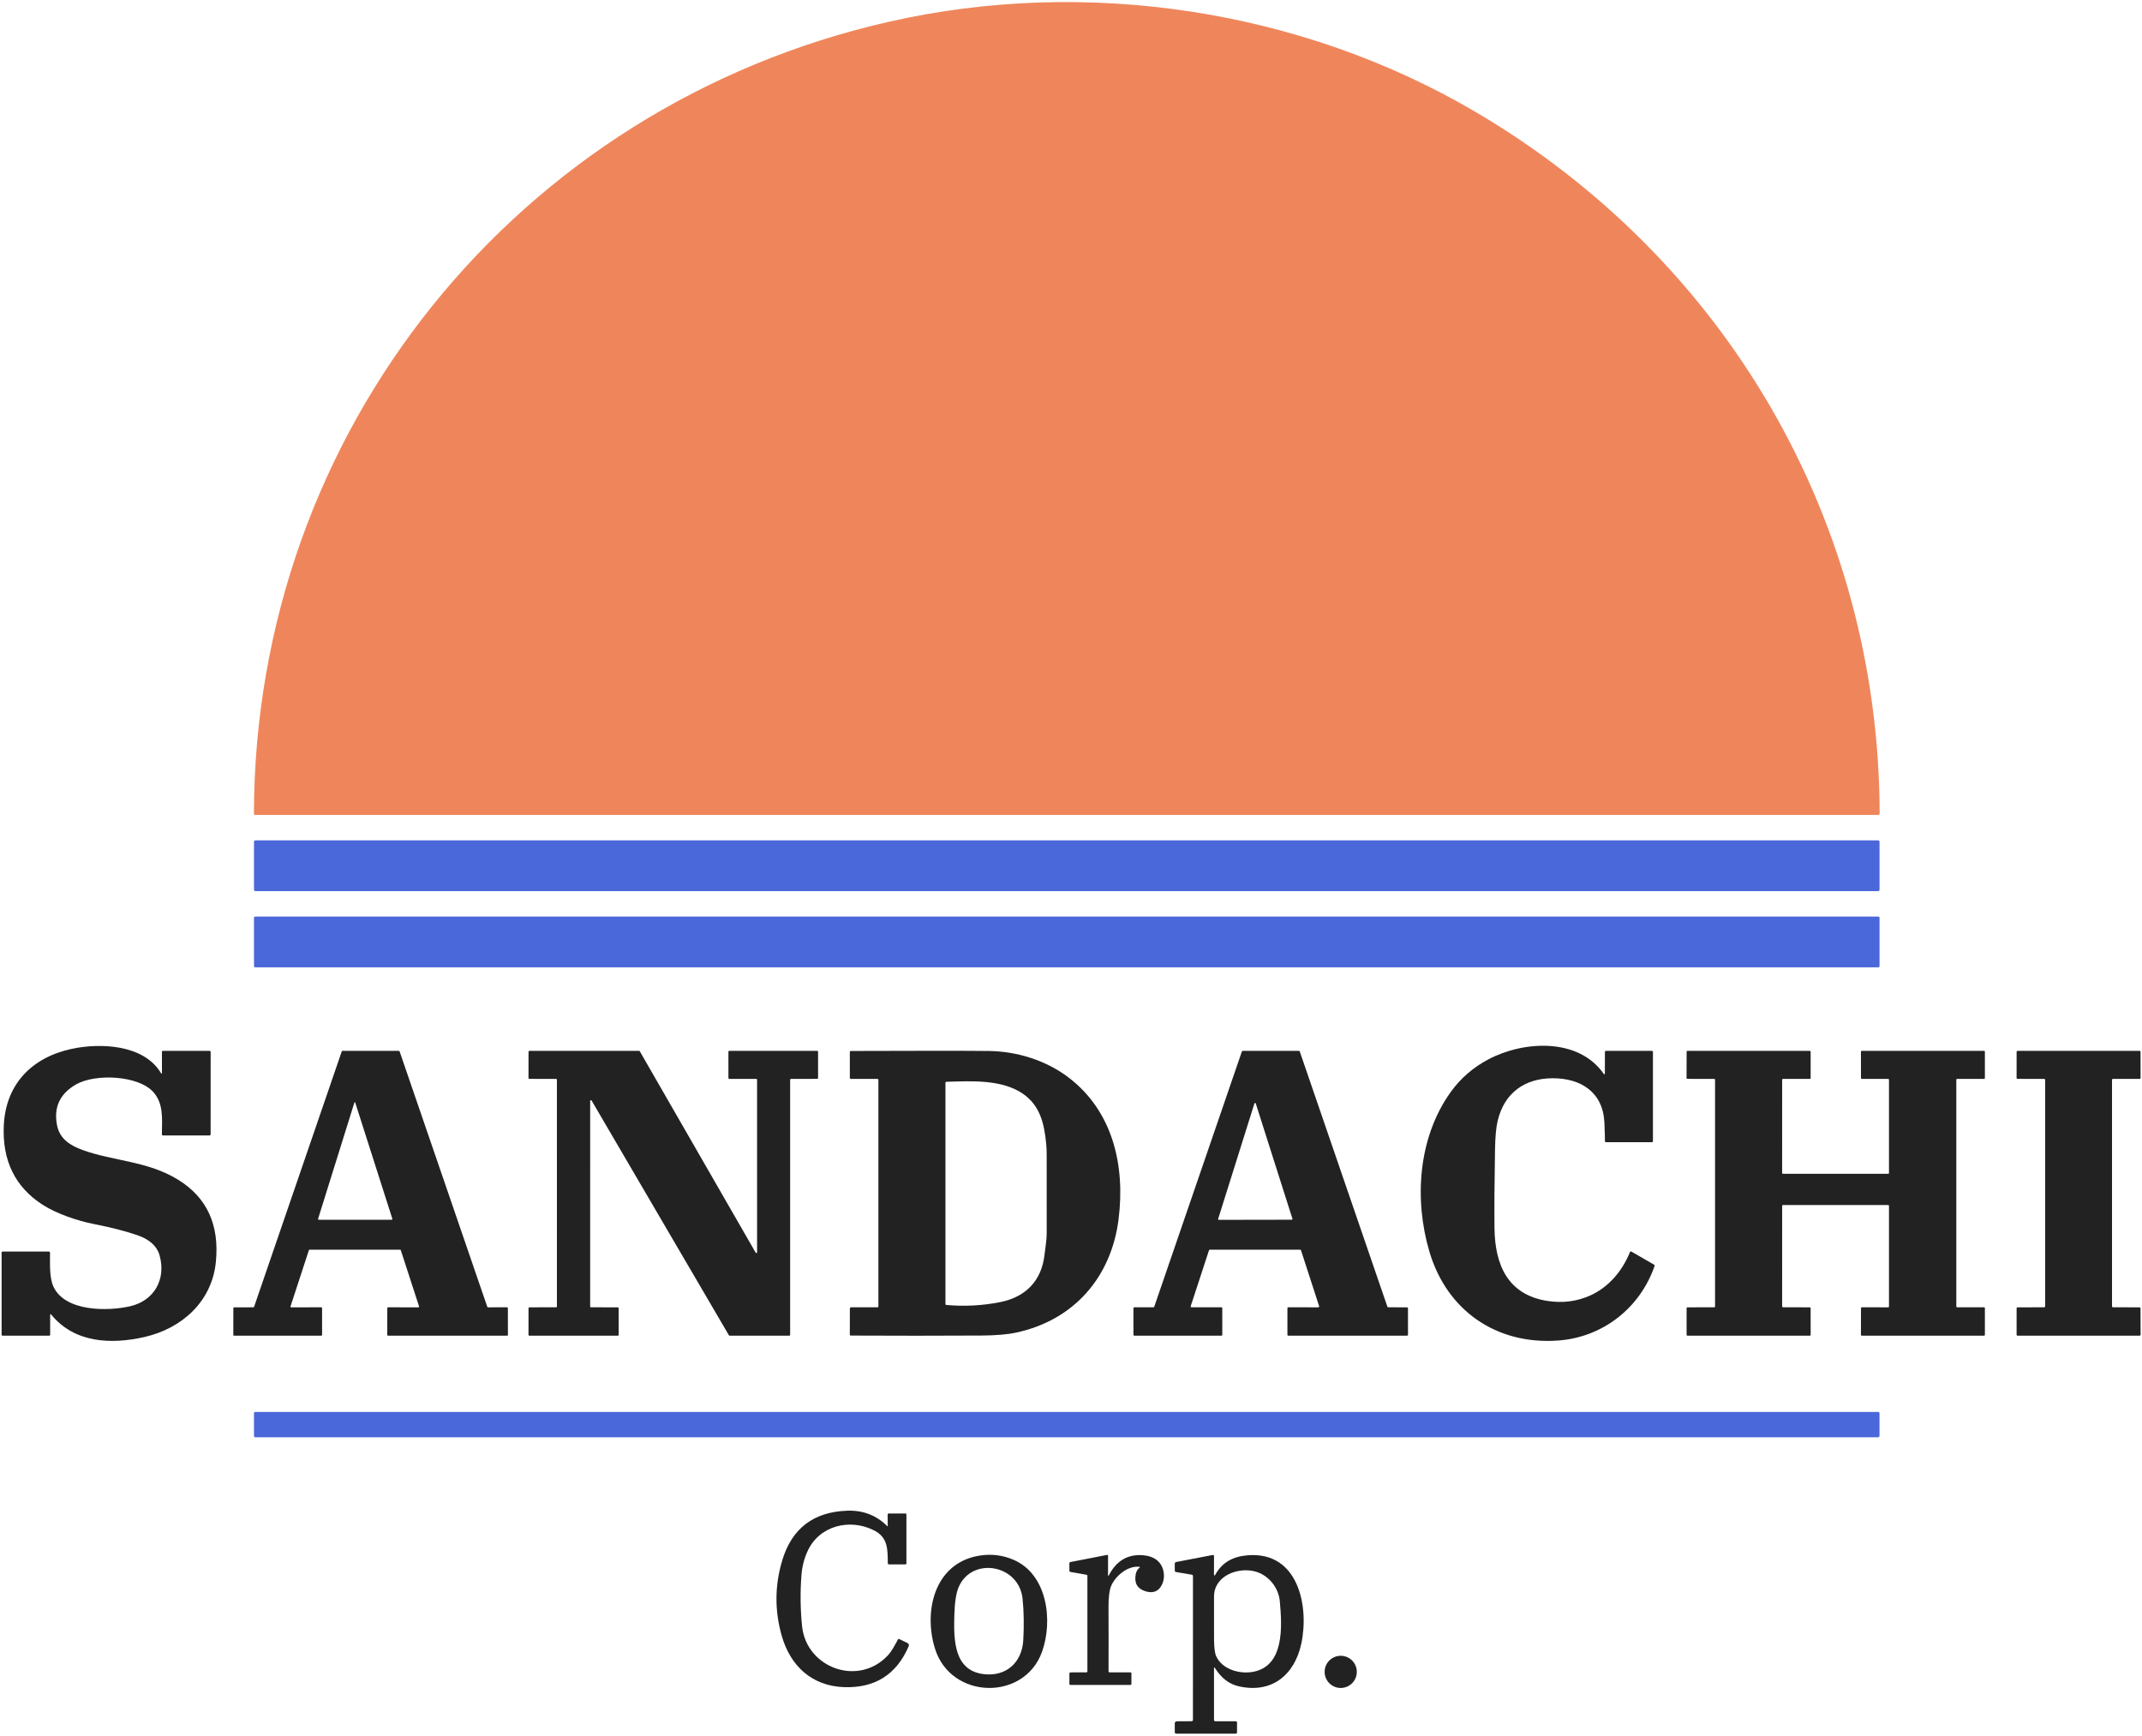 <svg viewBox="0 0 1012 820" fill="none"
    xmlns="http://www.w3.org/2000/svg">
    <path class="line" d="M887.32 397H120.68C120.304 397 120 397.304 120 397.68V420.32C120 420.696 120.304 421 120.68 421H887.32C887.696 421 888 420.696 888 420.32V397.68C888 397.304 887.696 397 887.32 397Z" fill="#4A68D9"/>
    <path class="line" d="M887.4 433H120.6C120.269 433 120 433.269 120 433.6V456.4C120 456.731 120.269 457 120.6 457H887.4C887.731 457 888 456.731 888 456.4V433.6C888 433.269 887.731 433 887.4 433Z" fill="#4A68D9"/>
    <path class="line" d="M887.34 667.02H120.64C120.287 667.02 120 667.307 120 667.66V678.36C120 678.713 120.287 679 120.64 679H887.34C887.693 679 887.98 678.713 887.98 678.36V667.66C887.98 667.307 887.693 667.02 887.34 667.02Z" fill="#4A68D9"/>
    <path class="text" d="M623.22 617.03L614.67 590.68C614.64 590.592 614.584 590.516 614.509 590.462C614.433 590.408 614.343 590.379 614.25 590.38H571.61C571.517 590.379 571.427 590.408 571.351 590.462C571.276 590.516 571.219 590.592 571.19 590.68L562.57 617.02C562.548 617.086 562.542 617.157 562.552 617.226C562.563 617.296 562.59 617.361 562.631 617.418C562.672 617.475 562.726 617.521 562.788 617.552C562.851 617.584 562.92 617.6 562.99 617.6L577.03 617.59C577.088 617.59 577.145 617.601 577.198 617.623C577.252 617.646 577.3 617.678 577.341 617.719C577.382 617.76 577.414 617.808 577.437 617.862C577.459 617.915 577.47 617.972 577.47 618.03L577.48 630.56C577.48 630.677 577.434 630.789 577.351 630.871C577.269 630.954 577.157 631 577.04 631H535.94C535.823 631 535.711 630.954 535.629 630.871C535.546 630.789 535.5 630.677 535.5 630.56V618.04C535.5 617.923 535.546 617.811 535.629 617.729C535.711 617.646 535.823 617.6 535.94 617.6H544.93C545.021 617.598 545.109 617.569 545.183 617.515C545.256 617.461 545.311 617.386 545.34 617.3L586.73 496.75C586.759 496.664 586.814 496.589 586.887 496.535C586.961 496.481 587.049 496.451 587.14 496.45H613.67C613.761 496.451 613.849 496.481 613.923 496.535C613.996 496.589 614.051 496.664 614.08 496.75L655.47 617.28C655.499 617.366 655.554 617.441 655.627 617.495C655.701 617.549 655.789 617.578 655.88 617.58L664.77 617.63C664.887 617.63 664.999 617.676 665.081 617.759C665.164 617.841 665.21 617.953 665.21 618.07V630.56C665.21 630.677 665.164 630.789 665.081 630.871C664.999 630.954 664.887 631 664.77 631H608.69C608.573 631 608.461 630.954 608.379 630.871C608.296 630.789 608.25 630.677 608.25 630.56V618.03C608.25 617.913 608.296 617.801 608.379 617.719C608.461 617.636 608.573 617.59 608.69 617.59L622.8 617.61C622.87 617.61 622.939 617.594 623.002 617.562C623.064 617.531 623.118 617.485 623.159 617.428C623.2 617.371 623.227 617.306 623.238 617.236C623.248 617.167 623.242 617.096 623.22 617.03ZM575.52 575.85C575.504 575.899 575.5 575.951 575.509 576.002C575.517 576.053 575.537 576.101 575.567 576.143C575.597 576.185 575.636 576.219 575.682 576.243C575.728 576.266 575.778 576.279 575.83 576.28L610.31 576.22C610.362 576.221 610.414 576.209 610.461 576.186C610.508 576.163 610.549 576.129 610.58 576.087C610.612 576.045 610.632 575.996 610.641 575.944C610.65 575.893 610.646 575.84 610.63 575.79L593.29 521.29C593.269 521.223 593.227 521.164 593.17 521.122C593.114 521.081 593.045 521.058 592.975 521.058C592.905 521.058 592.836 521.081 592.779 521.122C592.723 521.164 592.681 521.223 592.66 521.29L575.52 575.85Z" fill="#222222"/>
    <path class="text" d="M76.51 506.71V496.98C76.503 496.633 76.673 496.457 77.02 496.45H98.98C99.34 496.45 99.52 496.627 99.52 496.98L99.51 535.83C99.51 535.986 99.448 536.137 99.337 536.247C99.227 536.358 99.076 536.42 98.92 536.42H77.03C76.958 536.42 76.887 536.406 76.821 536.378C76.755 536.35 76.695 536.309 76.645 536.258C76.594 536.207 76.555 536.146 76.528 536.08C76.502 536.013 76.489 535.942 76.49 535.87C76.61 527.96 77.17 521.43 72.62 516.12C65.64 507.97 45.06 507.1 35.99 512.27C28.243 516.69 25.24 523.19 26.98 531.77C28.22 537.91 33.01 541.12 39.02 543.29C53.71 548.6 69.78 548.46 84.16 557.33C97.807 565.743 103.747 578.717 101.98 596.25C100.1 614.96 85.85 627.64 68.22 631.64C52.56 635.2 35.23 634.51 24.24 621.09C23.88 620.657 23.7 620.72 23.7 621.28V630.52C23.7 630.84 23.543 631 23.23 631H1.25C0.923 631 0.76 630.833 0.76 630.5V591.75C0.76 591.617 0.813 591.49 0.906 591.396C1 591.303 1.127 591.25 1.26 591.25H23.01C23.423 591.25 23.633 591.457 23.64 591.87C23.64 597.01 23.28 603.6 25.26 607.86C30.73 619.64 50.77 619.58 61.53 617.09C72.78 614.49 78.58 604.44 75.4 593.08C74.04 588.22 69.92 585.26 64.97 583.56C59.183 581.573 52.357 579.817 44.49 578.29C36.69 576.77 26.66 573.39 20.04 569.09C7.113 560.71 1.03 548.26 1.79 531.74C2.7 511.92 15.34 499.45 33.95 495.49C47.26 492.65 67.81 493.33 75.99 506.85C76.343 507.43 76.517 507.383 76.51 506.71Z" fill="#222222"/>
    <path class="text" d="M703.27 500.42C719.71 491.75 745.73 490.02 757.74 507.39C757.773 507.436 757.819 507.471 757.873 507.489C757.927 507.507 757.985 507.508 758.039 507.492C758.093 507.475 758.141 507.442 758.175 507.397C758.21 507.352 758.229 507.297 758.23 507.24L758.25 496.98C758.25 496.633 758.423 496.46 758.77 496.46L780.32 496.44C780.733 496.44 780.94 496.65 780.94 497.07V539.08C780.94 539.427 780.767 539.6 780.42 539.6L758.75 539.59C758.423 539.59 758.26 539.427 758.26 539.1C758.28 537.573 758.197 534.66 758.01 530.36C757.37 516.01 746.92 509.35 733.52 509.39C720.38 509.43 710.73 516.25 707.57 529.54C706.843 532.58 706.43 537.07 706.33 543.01C706.057 558.81 705.973 571.223 706.08 580.25C706.3 597.67 712.43 611.63 730.94 614.57C738.1 615.703 744.837 614.877 751.15 612.09C759.96 608.19 766.51 600.43 770.08 591.5C770.106 591.436 770.146 591.379 770.196 591.332C770.247 591.284 770.307 591.249 770.372 591.227C770.438 591.205 770.507 591.198 770.576 591.205C770.645 591.212 770.711 591.235 770.77 591.27L781.41 597.42C781.71 597.593 781.803 597.84 781.69 598.16C774.75 618.09 757.11 631.74 736.26 633.29C707.1 635.44 683.56 619.24 675.3 591.2C668.09 566.72 669.93 537.46 685.39 515.91C690.057 509.403 696.017 504.24 703.27 500.42Z" fill="#222222"/>
    <path class="text" d="M197.98 617.15L189.36 590.62C189.337 590.55 189.293 590.49 189.234 590.447C189.174 590.404 189.103 590.38 189.03 590.38H146.26C146.187 590.38 146.116 590.404 146.056 590.447C145.997 590.49 145.953 590.55 145.93 590.62L137.26 617.15C137.243 617.202 137.238 617.258 137.246 617.313C137.255 617.367 137.276 617.419 137.308 617.464C137.34 617.509 137.382 617.545 137.431 617.571C137.48 617.596 137.535 617.61 137.59 617.61L151.82 617.6C151.913 617.6 152.002 617.637 152.067 617.702C152.133 617.768 152.17 617.857 152.17 617.95V630.65C152.17 630.743 152.133 630.832 152.067 630.897C152.002 630.963 151.913 631 151.82 631H110.58C110.534 631 110.489 630.991 110.446 630.973C110.404 630.956 110.365 630.93 110.333 630.897C110.3 630.865 110.274 630.826 110.257 630.784C110.239 630.741 110.23 630.696 110.23 630.65L110.25 617.97C110.25 617.877 110.287 617.788 110.352 617.722C110.418 617.657 110.507 617.62 110.6 617.62L119.72 617.6C119.793 617.599 119.864 617.576 119.924 617.533C119.983 617.49 120.027 617.429 120.05 617.36L161.47 496.69C161.493 496.62 161.537 496.56 161.596 496.517C161.656 496.474 161.727 496.45 161.8 496.45H188.46C188.533 496.45 188.604 496.474 188.664 496.517C188.723 496.56 188.767 496.62 188.79 496.69L230.22 617.37C230.243 617.439 230.287 617.5 230.346 617.543C230.406 617.586 230.477 617.609 230.55 617.61L239.6 617.59C239.693 617.59 239.782 617.627 239.847 617.692C239.913 617.758 239.95 617.847 239.95 617.94L239.97 630.65C239.97 630.743 239.933 630.832 239.867 630.897C239.802 630.963 239.713 631 239.62 631H183.32C183.227 631 183.138 630.963 183.072 630.897C183.007 630.832 182.97 630.743 182.97 630.65L182.98 617.95C182.98 617.857 183.017 617.768 183.083 617.702C183.148 617.637 183.237 617.6 183.33 617.6L197.65 617.61C197.705 617.61 197.76 617.596 197.809 617.571C197.858 617.545 197.9 617.509 197.932 617.464C197.964 617.419 197.985 617.367 197.994 617.313C198.002 617.258 197.997 617.202 197.98 617.15ZM167.37 521.09L150.31 575.71C150.203 576.07 150.337 576.25 150.71 576.25H184.86C185.3 576.25 185.453 576.043 185.32 575.63L167.89 521.08C167.717 520.533 167.543 520.537 167.37 521.09Z" fill="#222222"/>
    <path class="text" d="M262.75 509.7L250.05 509.68C249.954 509.68 249.863 509.642 249.795 509.575C249.728 509.507 249.69 509.415 249.69 509.32L249.71 496.81C249.71 496.714 249.748 496.623 249.815 496.555C249.883 496.488 249.974 496.45 250.07 496.45H301.95C302.013 496.45 302.075 496.467 302.129 496.499C302.183 496.53 302.229 496.575 302.26 496.63L357.02 591.78C357.06 591.848 357.121 591.9 357.194 591.93C357.267 591.96 357.347 591.965 357.423 591.945C357.499 591.924 357.567 591.879 357.615 591.817C357.663 591.755 357.689 591.679 357.69 591.6L357.68 510.05C357.68 509.954 357.642 509.863 357.574 509.795C357.507 509.728 357.415 509.69 357.32 509.69H344.51C344.414 509.69 344.323 509.652 344.255 509.584C344.188 509.517 344.15 509.425 344.15 509.33L344.14 496.81C344.14 496.714 344.178 496.623 344.245 496.555C344.313 496.488 344.404 496.45 344.5 496.45H386.14C386.235 496.45 386.327 496.488 386.395 496.555C386.462 496.623 386.5 496.714 386.5 496.81V509.32C386.5 509.415 386.462 509.507 386.395 509.575C386.327 509.642 386.235 509.68 386.14 509.68L373.67 509.7C373.574 509.7 373.483 509.738 373.415 509.805C373.348 509.873 373.31 509.964 373.31 510.06V630.64C373.31 630.735 373.272 630.827 373.204 630.894C373.137 630.962 373.045 631 372.95 631H344.69C344.627 631 344.565 630.983 344.511 630.951C344.457 630.92 344.411 630.874 344.38 630.82L279.5 519.92C279.46 519.852 279.399 519.799 279.326 519.77C279.253 519.74 279.173 519.735 279.097 519.755C279.021 519.776 278.953 519.82 278.905 519.883C278.857 519.945 278.831 520.021 278.83 520.1L278.82 617.23C278.82 617.325 278.858 617.417 278.925 617.484C278.993 617.552 279.084 617.59 279.18 617.59L291.92 617.62C292.015 617.62 292.107 617.658 292.174 617.725C292.242 617.793 292.28 617.884 292.28 617.98L292.3 630.64C292.3 630.735 292.262 630.827 292.194 630.894C292.127 630.962 292.035 631 291.94 631H250.05C250.003 631 249.956 630.991 249.912 630.973C249.868 630.954 249.829 630.928 249.795 630.894C249.762 630.861 249.735 630.821 249.717 630.778C249.699 630.734 249.69 630.687 249.69 630.64L249.71 617.97C249.71 617.874 249.748 617.783 249.815 617.715C249.883 617.648 249.974 617.61 250.07 617.61L262.76 617.59C262.807 617.59 262.854 617.581 262.898 617.563C262.941 617.544 262.981 617.518 263.014 617.484C263.048 617.451 263.074 617.411 263.093 617.368C263.111 617.324 263.12 617.277 263.12 617.23L263.11 510.06C263.11 509.964 263.072 509.873 263.004 509.805C262.937 509.738 262.845 509.7 262.75 509.7Z" fill="#222222"/>
    <path class="text" d="M415 617.18V510.22C415 509.873 414.823 509.7 414.47 509.7L402.1 509.69C401.707 509.69 401.51 509.493 401.51 509.1V497.06C401.51 496.687 401.697 496.5 402.07 496.5C434.637 496.38 456.363 496.383 467.25 496.51C480.47 496.67 494.23 500.95 504.81 509C525.74 524.92 531.67 550.56 528.48 575.95C525.04 603.37 507.44 623.62 480.22 629.52C476.053 630.427 470.527 630.9 463.64 630.94C443.1 631.053 422.557 631.057 402.01 630.95C401.677 630.95 401.51 630.783 401.51 630.45L401.52 618.29C401.52 617.83 401.75 617.6 402.21 617.6H414.57C414.857 617.6 415 617.46 415 617.18ZM483.39 516.79C473.43 509.87 458.97 510.68 447.13 511.07C446.83 511.077 446.68 511.23 446.68 511.53V615.98C446.68 616.3 446.837 616.473 447.15 616.5C455.763 617.267 464.27 616.807 472.67 615.12C484.6 612.72 492.14 605.05 493.51 592.64C493.88 589.23 494.52 586.11 494.52 582.59C494.493 570.317 494.49 558.043 494.51 545.77C494.517 543.823 494.437 541.983 494.27 540.25C493.35 530.73 491.34 522.33 483.39 516.79Z" fill="#222222"/>
    <path class="text" d="M892.1 509.7L879.59 509.69C879.495 509.69 879.403 509.652 879.336 509.584C879.268 509.517 879.23 509.425 879.23 509.33L879.21 496.81C879.21 496.714 879.248 496.623 879.315 496.555C879.383 496.488 879.475 496.45 879.57 496.45H937.41C937.506 496.45 937.597 496.488 937.665 496.555C937.732 496.623 937.77 496.714 937.77 496.81V509.33C937.77 509.425 937.732 509.517 937.665 509.584C937.597 509.652 937.506 509.69 937.41 509.69H924.63C924.535 509.69 924.443 509.728 924.375 509.795C924.308 509.863 924.27 509.954 924.27 510.05V617.23C924.27 617.325 924.308 617.417 924.375 617.484C924.443 617.552 924.535 617.59 924.63 617.59L937.41 617.6C937.506 617.6 937.597 617.638 937.665 617.705C937.732 617.773 937.77 617.864 937.77 617.96V630.64C937.77 630.735 937.732 630.827 937.665 630.894C937.597 630.962 937.506 631 937.41 631H879.57C879.475 631 879.383 630.962 879.315 630.894C879.248 630.827 879.21 630.735 879.21 630.64L879.24 617.95C879.24 617.854 879.278 617.763 879.346 617.695C879.413 617.628 879.505 617.59 879.6 617.59L892.1 617.61C892.147 617.61 892.194 617.601 892.238 617.583C892.282 617.564 892.321 617.538 892.355 617.505C892.388 617.471 892.415 617.431 892.433 617.388C892.451 617.344 892.46 617.297 892.46 617.25V569.64C892.46 569.544 892.422 569.453 892.355 569.385C892.287 569.318 892.196 569.28 892.1 569.28H842.35C842.255 569.28 842.163 569.318 842.096 569.385C842.028 569.453 841.99 569.544 841.99 569.64L841.98 617.23C841.98 617.325 842.018 617.417 842.086 617.484C842.153 617.552 842.245 617.59 842.34 617.59L855.08 617.61C855.176 617.61 855.267 617.648 855.335 617.715C855.402 617.783 855.44 617.874 855.44 617.97L855.46 630.64C855.46 630.735 855.422 630.827 855.355 630.894C855.287 630.962 855.196 631 855.1 631H797.2C797.105 631 797.013 630.962 796.945 630.894C796.878 630.827 796.84 630.735 796.84 630.64L796.85 617.97C796.85 617.874 796.888 617.783 796.956 617.715C797.023 617.648 797.115 617.61 797.21 617.61L809.93 617.59C810.026 617.59 810.117 617.552 810.185 617.484C810.252 617.417 810.29 617.325 810.29 617.23V510.06C810.29 509.964 810.252 509.873 810.185 509.805C810.117 509.738 810.026 509.7 809.93 509.7L797.18 509.68C797.085 509.68 796.993 509.642 796.925 509.575C796.858 509.507 796.82 509.415 796.82 509.32L796.86 496.81C796.86 496.714 796.898 496.623 796.966 496.555C797.033 496.488 797.125 496.45 797.22 496.45H855.09C855.186 496.45 855.277 496.488 855.345 496.555C855.412 496.623 855.45 496.714 855.45 496.81V509.34C855.45 509.435 855.412 509.527 855.345 509.594C855.277 509.662 855.186 509.7 855.09 509.7L842.35 509.69C842.255 509.69 842.163 509.728 842.096 509.795C842.028 509.863 841.99 509.954 841.99 510.05L841.98 554.15C841.98 554.197 841.989 554.244 842.007 554.288C842.026 554.331 842.052 554.371 842.086 554.404C842.119 554.438 842.159 554.464 842.202 554.483C842.246 554.501 842.293 554.51 842.34 554.51L892.1 554.52C892.196 554.52 892.287 554.482 892.355 554.414C892.422 554.347 892.46 554.255 892.46 554.16V510.06C892.46 509.964 892.422 509.873 892.355 509.805C892.287 509.738 892.196 509.7 892.1 509.7Z" fill="#222222"/>
    <path class="text" d="M965.78 509.7L953.21 509.68C953.088 509.68 952.971 509.631 952.885 509.545C952.798 509.459 952.75 509.342 952.75 509.22L952.76 496.91C952.76 496.788 952.809 496.671 952.895 496.585C952.981 496.498 953.098 496.45 953.22 496.45H1010.85C1010.97 496.45 1011.09 496.498 1011.18 496.585C1011.26 496.671 1011.31 496.788 1011.31 496.91L1011.33 509.23C1011.33 509.29 1011.32 509.35 1011.3 509.406C1011.27 509.462 1011.24 509.513 1011.2 509.555C1011.15 509.598 1011.1 509.632 1011.05 509.655C1010.99 509.678 1010.93 509.69 1010.87 509.69H998.29C998.168 509.69 998.051 509.738 997.965 509.825C997.878 509.911 997.83 510.028 997.83 510.15V617.12C997.83 617.242 997.878 617.359 997.965 617.445C998.051 617.531 998.168 617.58 998.29 617.58L1010.84 617.62C1010.9 617.62 1010.96 617.632 1011.02 617.655C1011.07 617.678 1011.12 617.712 1011.17 617.755C1011.21 617.797 1011.24 617.848 1011.27 617.904C1011.29 617.96 1011.3 618.02 1011.3 618.08L1011.34 630.54C1011.34 630.662 1011.29 630.779 1011.21 630.865C1011.12 630.952 1011 631 1010.88 631H953.21C953.088 631 952.971 630.952 952.885 630.865C952.798 630.779 952.75 630.662 952.75 630.54L952.76 618.08C952.76 617.958 952.809 617.841 952.895 617.755C952.981 617.668 953.098 617.62 953.22 617.62L965.78 617.59C965.902 617.59 966.019 617.541 966.105 617.455C966.191 617.369 966.24 617.252 966.24 617.13V510.16C966.24 510.038 966.191 509.921 966.105 509.835C966.019 509.748 965.902 509.7 965.78 509.7Z" fill="#222222"/>
    <path class="text" d="M419.41 721.01L419.38 715.56C419.373 715.187 419.56 715 419.94 715H427.75C428.077 715 428.24 715.167 428.24 715.5V738.54C428.24 738.68 428.184 738.815 428.085 738.915C427.985 739.014 427.851 739.07 427.71 739.07L420 739.05C419.856 739.05 419.717 738.993 419.615 738.892C419.512 738.791 419.453 738.654 419.45 738.51C419.38 731.96 419.55 726.35 413 723.01C401.61 717.2 387.01 720.62 381.47 732.95C379.897 736.457 378.96 740.14 378.66 744C378.033 752.04 378.12 760.067 378.92 768.08C380.89 788.01 405.53 796.92 419.41 782.1C421.4 779.97 422.76 777.25 424.2 774.58C424.367 774.273 424.61 774.197 424.93 774.35L428.76 776.21C429.029 776.339 429.238 776.569 429.342 776.85C429.446 777.131 429.438 777.443 429.32 777.72C423.553 791.107 413.367 797.547 398.76 797.04C383.5 796.51 373.39 786.95 369.35 772.83C365.937 760.91 366.013 749.01 369.58 737.13C374.107 722.09 384.313 714.277 400.2 713.69C407.747 713.41 414.11 715.87 419.29 721.07C419.37 721.15 419.41 721.13 419.41 721.01Z" fill="#222222"/>
    <path class="text" d="M523.49 744.22C523.491 744.26 523.505 744.299 523.53 744.33C523.555 744.362 523.59 744.384 523.629 744.393C523.668 744.402 523.709 744.398 523.745 744.381C523.782 744.364 523.812 744.336 523.83 744.3C527.35 737.46 532.62 734.26 539.64 734.7C542.473 734.88 544.76 735.64 546.5 736.98C550.38 739.97 551.03 746.38 548.03 750.12C546.383 752.167 544.03 752.687 540.97 751.68C537.283 750.467 535.82 747.817 536.58 743.73C536.82 742.417 537.41 741.383 538.35 740.63C538.67 740.37 538.627 740.22 538.22 740.18C532.72 739.64 527.16 744.44 525.09 748.96C524.157 751 523.7 754.413 523.72 759.2C523.767 769.32 523.773 779.43 523.74 789.53C523.74 789.883 523.92 790.06 524.28 790.06L534.06 790.07C534.387 790.07 534.55 790.233 534.55 790.56L534.54 795.48C534.533 795.827 534.36 796 534.02 796H505.74C505.407 796 505.24 795.833 505.24 795.5L505.25 790.67C505.25 790.283 505.443 790.087 505.83 790.08L513.23 790.05C513.577 790.05 513.75 789.873 513.75 789.52V744.51C513.75 744.183 513.59 743.993 513.27 743.94L505.77 742.63C505.417 742.57 505.24 742.363 505.24 742.01V738.53C505.24 738.21 505.4 738.017 505.72 737.95L522.94 734.59C523.32 734.517 523.51 734.673 523.51 735.06L523.49 744.22Z" fill="#222222"/>
    <path class="text" d="M492.33 780.3C483.96 803.73 449.3 802.98 441.75 778.89C436.26 761.37 441.31 738.55 462.51 734.95C468.13 733.997 473.533 734.62 478.72 736.82C494.9 743.69 497.55 765.67 492.33 780.3ZM483.13 755.34C481.49 739.08 459.3 735.24 452.96 749.69C451.74 752.47 451.047 756.937 450.88 763.09C450.55 774.99 450.75 789.14 464.64 790.88C475.23 792.22 482.85 785.51 483.45 774.86C483.843 767.88 483.737 761.373 483.13 755.34Z" fill="#222222"/>
    <path class="text" d="M573.56 788.24L573.57 812.49C573.57 812.937 573.793 813.16 574.24 813.16H583.8C584.227 813.16 584.44 813.373 584.44 813.8V818.41C584.44 818.572 584.377 818.727 584.264 818.841C584.152 818.956 583.999 819.02 583.84 819.02L555.77 819.01C555.277 819.01 555.03 818.763 555.03 818.27V814.08C555.029 813.963 555.051 813.847 555.095 813.739C555.139 813.63 555.204 813.531 555.287 813.448C555.369 813.364 555.468 813.298 555.576 813.252C555.685 813.206 555.802 813.181 555.92 813.18L562.99 813.14C563.154 813.14 563.312 813.074 563.428 812.956C563.545 812.837 563.61 812.677 563.61 812.51L563.62 744.57C563.62 744.203 563.44 743.99 563.08 743.93L555.54 742.64C555.397 742.614 555.268 742.539 555.174 742.427C555.081 742.316 555.03 742.175 555.03 742.03L555.02 738.77C555.02 738.297 555.257 738.013 555.73 737.92L572.9 734.62C573.347 734.533 573.57 734.717 573.57 735.17L573.55 743.99C573.553 744.05 573.575 744.108 573.613 744.154C573.651 744.2 573.703 744.233 573.762 744.248C573.82 744.263 573.882 744.258 573.937 744.235C573.993 744.212 574.039 744.172 574.07 744.12C577.39 738 582.61 735.28 589.6 734.74C613.47 732.9 618.55 758.93 614.83 776.41C611.67 791.25 600.85 800.28 585.09 796.6C580.657 795.567 576.987 792.73 574.08 788.09C573.733 787.537 573.56 787.587 573.56 788.24ZM574.6 782.44C577.37 788.54 585.27 790.82 591.37 789.92C607.16 787.56 605.67 767.93 604.66 756.5C604.08 749.9 599.21 743.92 592.67 742.31C584.75 740.36 573.6 744.41 573.57 754.25C573.55 760.963 573.553 767.68 573.58 774.4C573.593 778.28 573.933 780.96 574.6 782.44Z" fill="#222222"/>
    <path class="text" d="M633.43 797.43C637.627 797.43 641.03 794.027 641.03 789.83C641.03 785.633 637.627 782.23 633.43 782.23C629.233 782.23 625.83 785.633 625.83 789.83C625.83 794.027 629.233 797.43 633.43 797.43Z" fill="#222222"/>
    <path id="circle" d="M119.96 384.43C120.34 203.58 244.37 50.17 419.96 10.28C513.02 -10.87 614.47 4.37 696.89 52.74C815.45 122.31 887.71 246.14 888.05 384.19C888.05 384.73 887.783 385 887.25 385H120.53C120.379 385 120.234 384.94 120.127 384.833C120.02 384.726 119.96 384.581 119.96 384.43Z" fill="#EF865B"/>
</svg>
